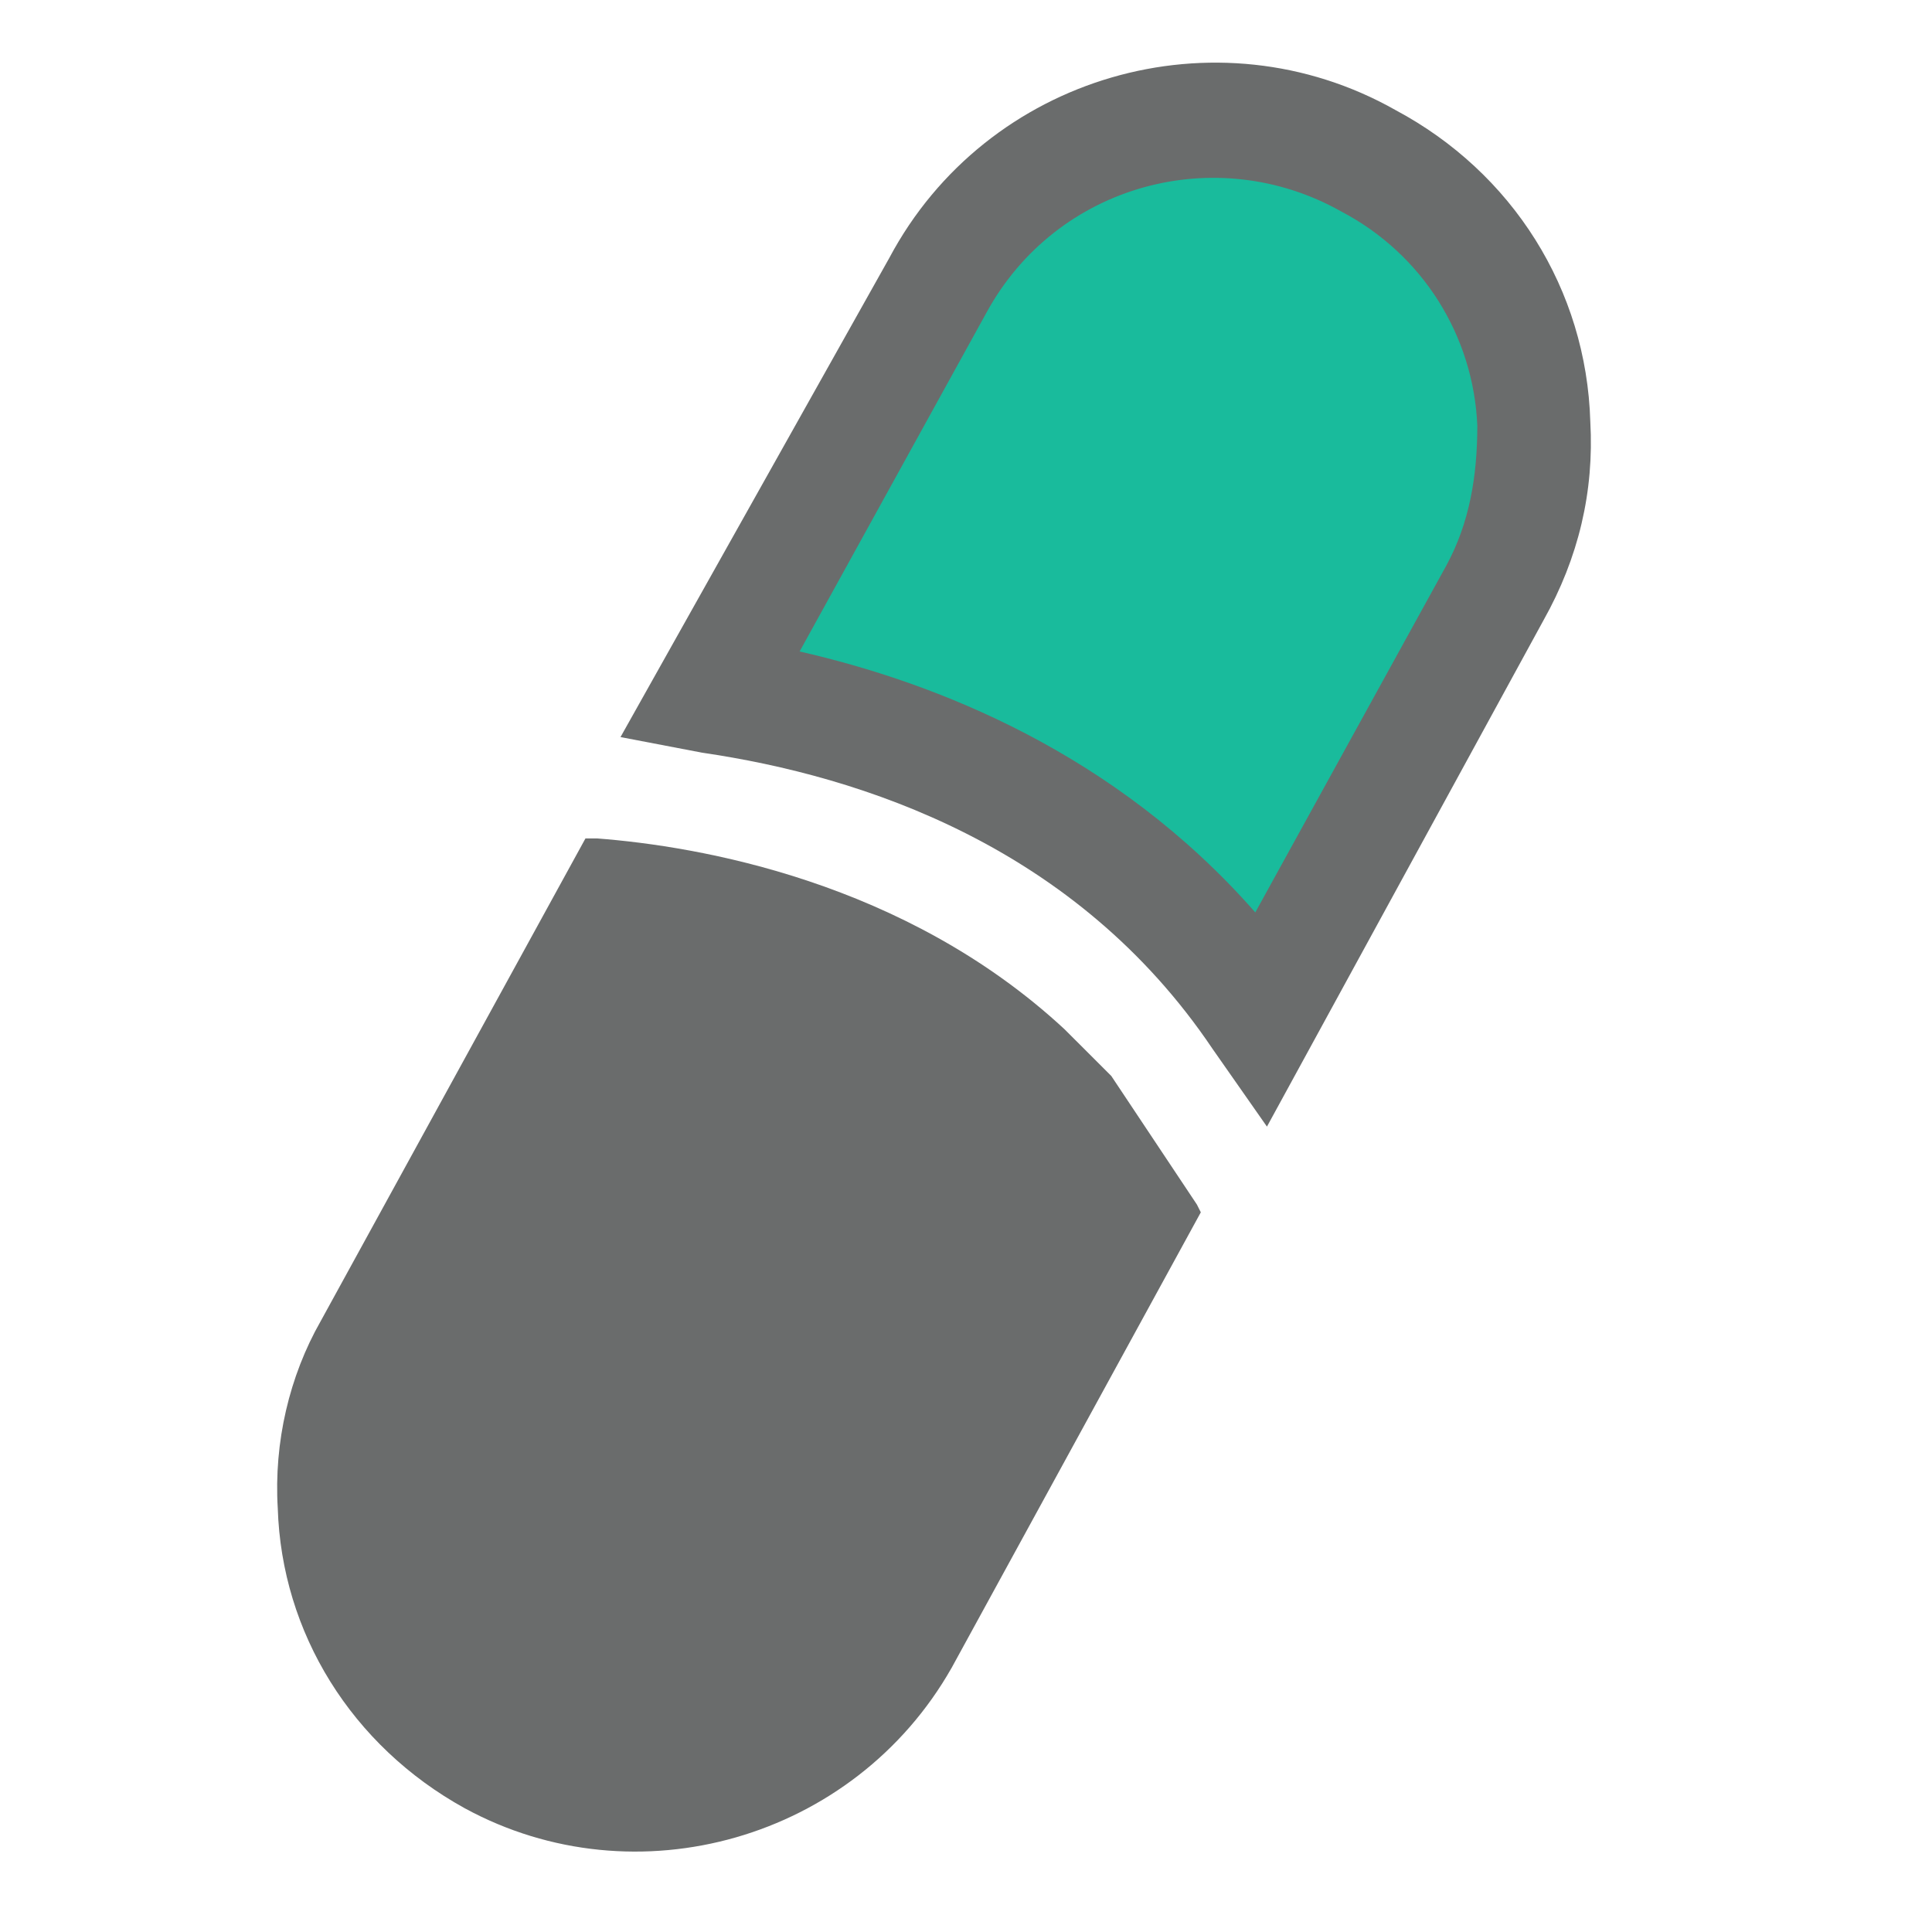 <?xml version="1.0" encoding="UTF-8" standalone="no"?>
<!-- Created with Inkscape (http://www.inkscape.org/) -->

<svg
   xmlns:dc="http://purl.org/dc/elements/1.1/"
   xmlns:cc="http://creativecommons.org/ns#"
   xmlns:rdf="http://www.w3.org/1999/02/22-rdf-syntax-ns#"
   xmlns:svg="http://www.w3.org/2000/svg"
   xmlns="http://www.w3.org/2000/svg"
   xmlns:sodipodi="http://sodipodi.sourceforge.net/DTD/sodipodi-0.dtd"
   xmlns:inkscape="http://www.inkscape.org/namespaces/inkscape"
   width="100mm"
   height="100mm"
   viewBox="0 0 100 100"
   version="1.1"
   id="svg5174"
   inkscape:version="0.92.2 2405546, 2018-03-11"
   sodipodi:docname="medicament.svg">
  <defs
     id="defs5168" />
  <sodipodi:namedview
     id="base"
     pagecolor="#ffffff"
     bordercolor="#666666"
     borderopacity="1.0"
     inkscape:pageopacity="0.0"
     inkscape:pageshadow="2"
     inkscape:zoom="1.4"
     inkscape:cx="-27.748766"
     inkscape:cy="300.35982"
     inkscape:document-units="mm"
     inkscape:current-layer="layer1"
     showgrid="false"
     inkscape:window-width="2485"
     inkscape:window-height="1399"
     inkscape:window-x="75"
     inkscape:window-y="0"
     inkscape:window-maximized="1" />
  <g
     inkscape:label="Capa 1"
     inkscape:groupmode="layer"
     id="layer1"
     transform="translate(0,-197)">
    <path
       inkscape:connector-curvature="0"
       id="path330"
       style="fill:#6a6c6c;fill-opacity:1;fill-rule:evenodd;stroke:none;stroke-width:0.211"
       d="m 49.251,283.336 12.903,-23.587 -0.203,-0.403 -4.431,-6.654 -2.423,-2.421 c -8.265,-7.66 -18.952,-9.474 -24.191,-9.874 h -0.603 l -13.709,24.994 c -1.611,2.828 -2.425,6.251 -2.217,9.678 0.203,6.451 3.826,12.296 9.674,15.524 8.869,4.834 20.162,1.611 25.199,-7.257 v 0" />
    <path
       inkscape:connector-curvature="0"
       id="path332"
       style="fill:#6a6c6c;fill-opacity:1;fill-rule:evenodd;stroke:none;stroke-width:0.211"
       d="m 32.117,235.151 4.235,0.81 c 8.265,1.208 19.35,4.836 26.405,15.322 l 2.82,4.03 14.314,-26.207 c 1.812,-3.227 2.626,-6.654 2.423,-10.281 -0.2,-6.854 -4.035,-12.901 -10.083,-16.128 -9.271,-5.243 -21.168,-1.812 -26.205,7.662 L 32.117,235.151" />
    <path
       inkscape:connector-curvature="0"
       id="path334"
       style="fill:#18bc9c;fill-opacity:0.984;fill-rule:evenodd;stroke:none;stroke-width:0.211"
       d="m 69.411,207.94 c 4.235,2.217 6.854,6.449 7.055,11.085 0,2.622 -0.403,5.043 -1.609,7.257 l -9.883,17.944 C 57.716,235.961 48.443,232.331 41.388,230.72 l 9.674,-17.543 c 3.632,-6.65 11.897,-8.868 18.349,-5.237 v 0" />
  </g>
</svg>
